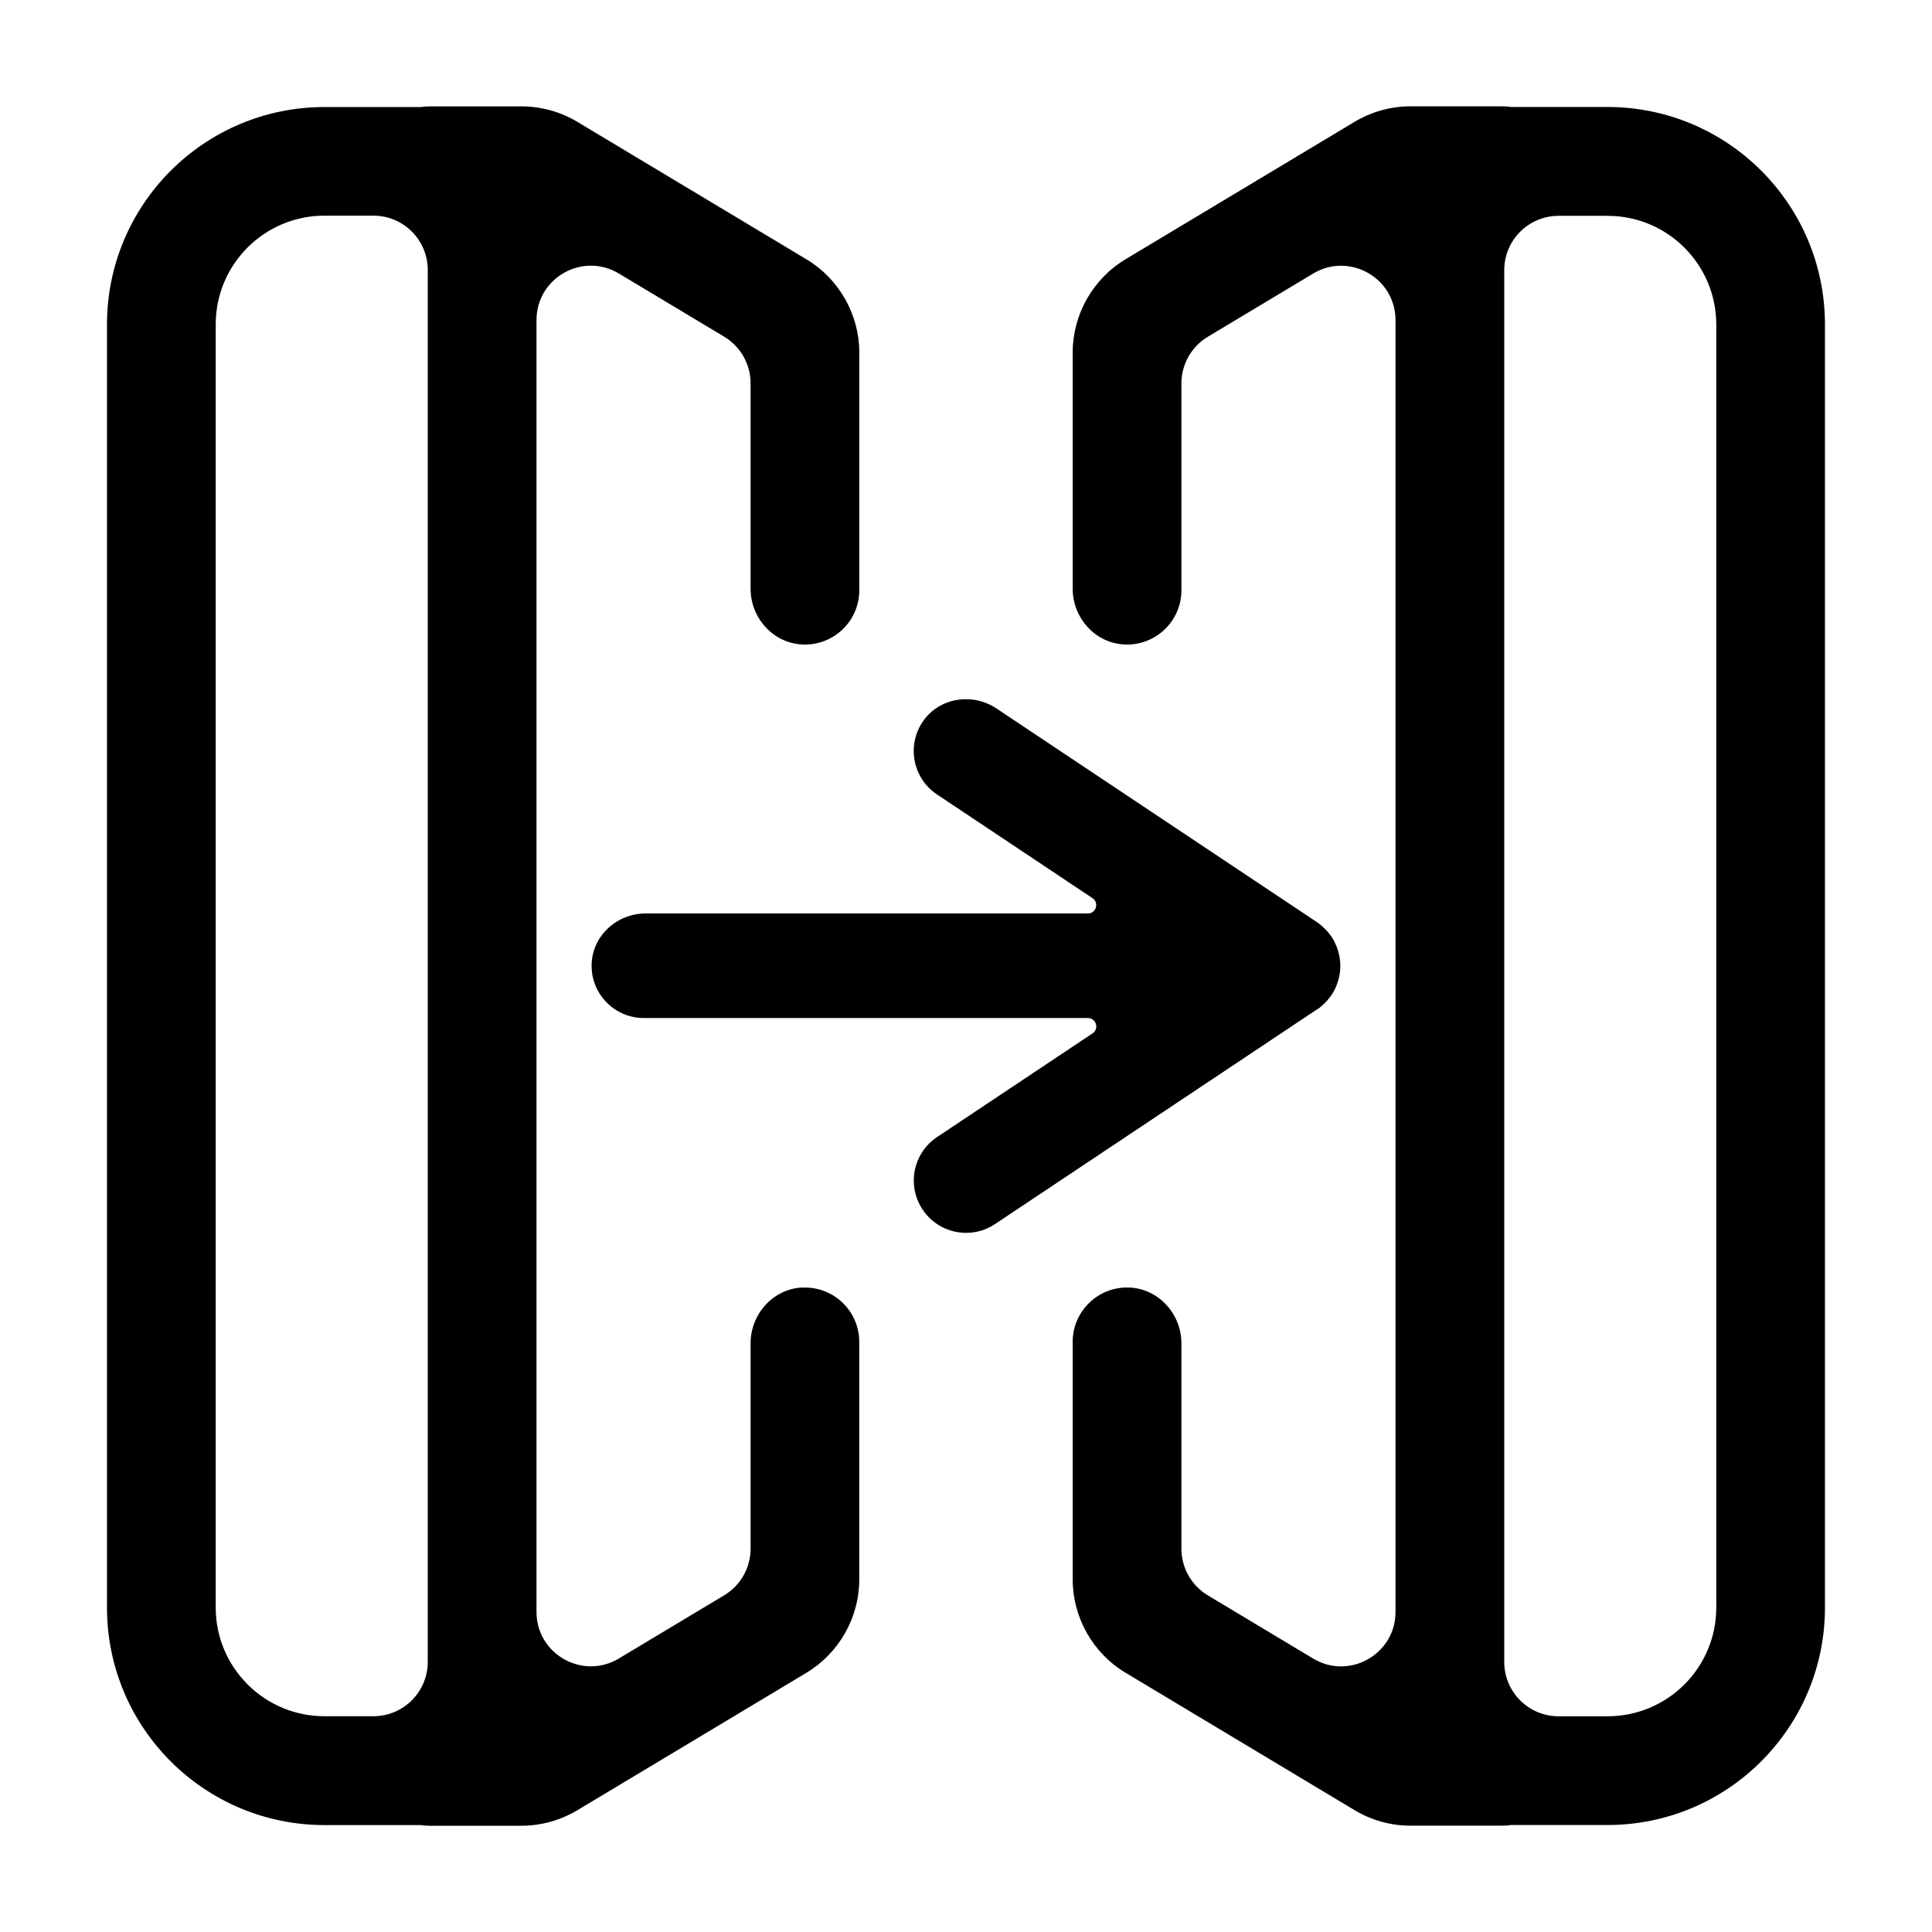 <?xml version="1.0" encoding="utf-8"?>
<!-- Generated by IcoMoon.io -->
<!DOCTYPE svg PUBLIC "-//W3C//DTD SVG 1.1//EN" "http://www.w3.org/Graphics/SVG/1.1/DTD/svg11.dtd">
<svg version="1.1" xmlns="http://www.w3.org/2000/svg" xmlns:xlink="http://www.w3.org/1999/xlink" width="32" height="32" viewBox="0 0 32 32">
<path fill="#000" d="M13.289 21.325c-0.484 0.023-0.857 0.44-0.857 0.925v3.401c0 0.316-0.166 0.609-0.437 0.772l-1.745 1.047c-0.6 0.36-1.364-0.072-1.364-0.772v-21.396c0-0.7 0.764-1.132 1.364-0.772l1.745 1.047c0.271 0.163 0.437 0.456 0.437 0.772v3.401c0 0.485 0.373 0.902 0.857 0.925 0.517 0.024 0.944-0.388 0.944-0.899v-3.936c0-0.629-0.335-1.221-0.874-1.544l-3.795-2.277c-0.28-0.168-0.6-0.257-0.927-0.257h-1.529c-0.046 0-0.091 0.005-0.135 0.011h-1.599c-1.989 0-3.602 1.613-3.602 3.602v21.252c0 1.989 1.613 3.602 3.602 3.602h1.598c0.044 0.007 0.089 0.011 0.135 0.011h1.529c0.326 0 0.647-0.089 0.927-0.257l3.795-2.277c0.539-0.324 0.874-0.915 0.874-1.544v-3.936c0-0.512-0.427-0.924-0.944-0.899zM7.085 27.526c0 0.497-0.403 0.9-0.9 0.9h-0.811c-0.995 0-1.801-0.806-1.801-1.801v-21.252c0-0.995 0.806-1.801 1.801-1.801h0.811c0.497 0 0.9 0.403 0.9 0.9v23.052z"></path>
<path fill="#000" d="M26.626 1.772h-1.599c-0.044-0.007-0.089-0.011-0.135-0.011h-1.529c-0.326 0-0.647 0.089-0.927 0.257l-3.795 2.277c-0.539 0.323-0.874 0.915-0.874 1.544v3.911c0 0.485 0.373 0.902 0.857 0.925 0.517 0.024 0.944-0.388 0.944-0.899v-3.426c0-0.316 0.166-0.609 0.437-0.772l1.745-1.047c0.6-0.36 1.364 0.072 1.364 0.772v21.396c0 0.7-0.764 1.132-1.364 0.772l-1.745-1.047c-0.271-0.163-0.437-0.456-0.437-0.772v-3.401c0-0.485-0.373-0.902-0.857-0.925-0.517-0.024-0.944 0.388-0.944 0.899v3.936c0 0.629 0.335 1.221 0.874 1.544l3.795 2.277c0.28 0.168 0.6 0.257 0.927 0.257h1.529c0.046 0 0.091-0.005 0.135-0.011h1.598c1.989 0 3.602-1.613 3.602-3.602v-21.252c-0-1.989-1.613-3.602-3.602-3.602zM28.427 26.626c0 0.995-0.806 1.801-1.801 1.801h-0.811c-0.497 0-0.9-0.403-0.9-0.9v-23.052c0-0.497 0.403-0.9 0.9-0.9h0.811c0.995 0 1.801 0.806 1.801 1.801v21.252z"></path>
<path fill="#000" d="M21.816 16.72c0.027-0.018 0.053-0.038 0.078-0.060 0.007-0.006 0.014-0.012 0.020-0.019 0.017-0.016 0.034-0.032 0.050-0.049 0.007-0.008 0.015-0.016 0.022-0.024 0.016-0.018 0.031-0.037 0.045-0.056 0.005-0.007 0.010-0.013 0.015-0.020 0.019-0.027 0.036-0.055 0.052-0.084 0-0.001 0.001-0.002 0.001-0.003 0.015-0.028 0.028-0.056 0.039-0.086 0.003-0.007 0.006-0.015 0.008-0.023 0.009-0.023 0.016-0.047 0.023-0.071 0.003-0.009 0.005-0.018 0.007-0.027 0.006-0.024 0.010-0.048 0.014-0.073 0.001-0.009 0.003-0.018 0.004-0.027 0.004-0.033 0.006-0.066 0.006-0.1s-0.002-0.067-0.006-0.1c-0.001-0.009-0.003-0.018-0.004-0.027-0.004-0.025-0.008-0.049-0.014-0.073-0.002-0.009-0.005-0.018-0.007-0.027-0.007-0.024-0.014-0.048-0.023-0.071-0.003-0.008-0.005-0.015-0.008-0.023-0.012-0.029-0.025-0.058-0.039-0.086-0-0.001-0.001-0.002-0.001-0.003-0.016-0.029-0.033-0.057-0.052-0.084-0.005-0.007-0.010-0.013-0.015-0.020-0.014-0.019-0.029-0.038-0.045-0.056-0.007-0.008-0.014-0.016-0.022-0.024-0.016-0.017-0.033-0.033-0.050-0.049-0.007-0.006-0.013-0.013-0.020-0.019-0.025-0.021-0.051-0.041-0.078-0.060-0-0-0-0-0.001-0.001l-5.311-3.541c-0.397-0.264-0.944-0.181-1.215 0.211-0.277 0.399-0.171 0.946 0.231 1.214l2.575 1.717c0.114 0.076 0.060 0.254-0.077 0.254h-7.325c-0.477 0-0.886 0.373-0.894 0.85-0.009 0.486 0.382 0.882 0.866 0.882h7.354c0.137 0 0.191 0.178 0.077 0.254l-2.575 1.717c-0.398 0.265-0.505 0.803-0.24 1.201 0.167 0.25 0.441 0.386 0.721 0.386 0.165 0 0.332-0.047 0.479-0.146l5.335-3.557c0 0 0.001-0 0.001-0z"></path>
</svg>
